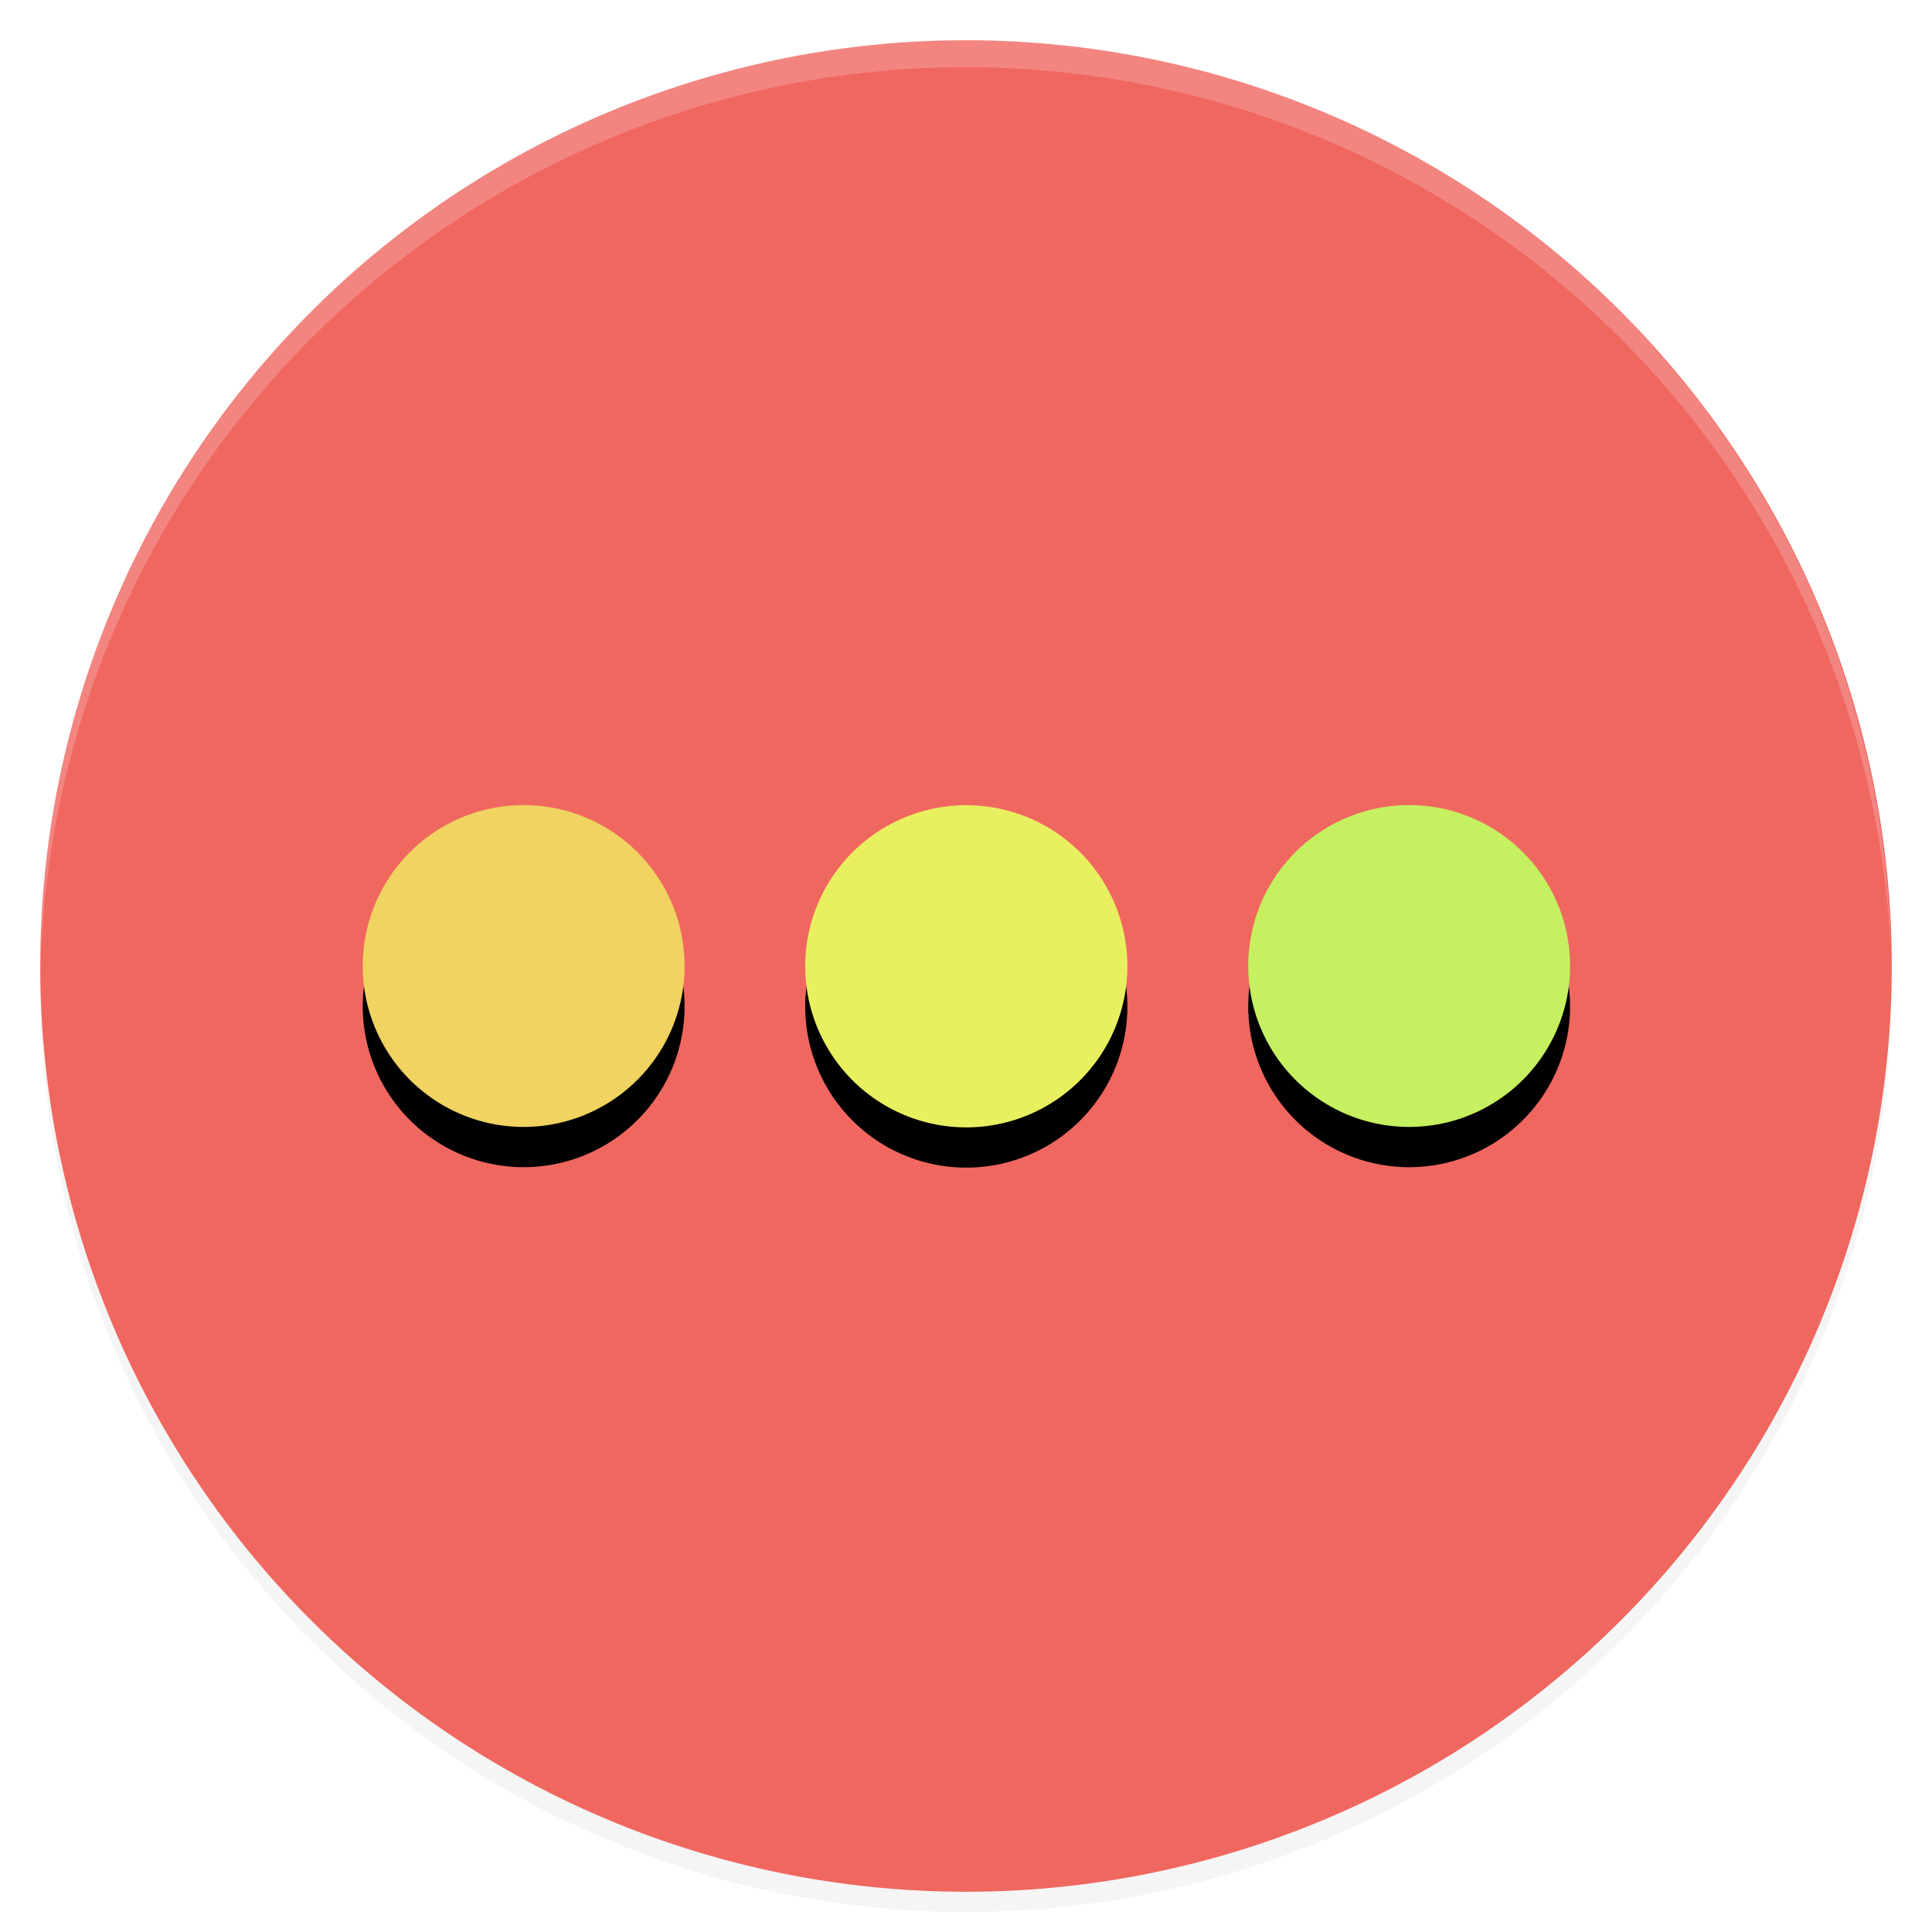 <svg xmlns="http://www.w3.org/2000/svg" xmlns:xlink="http://www.w3.org/1999/xlink" height="48" width="48" viewBox="0 0 48 48">
    <defs>
        <clipPath>
            <g transform="translate(0,-1004.362)">
                <rect fill="#1890d0" width="46" height="46" x="1" y="1005.36" rx="4" />
            </g>
        </clipPath>
        <clipPath>
            <g transform="translate(0,-1004.362)">
                <rect fill="#1890d0" width="46" height="46" x="1" y="1005.36" rx="4" />
            </g>
        </clipPath>
        <path id="SVGCleanerId_0" d="m 21.818 18.213 a 4.648 4.648 0 1 1 -9.296 0 4.648 4.648 0 1 1 9.296 0 z" stroke="none" fill-opacity="1" />
        <filter id="filter3999">
            <feGaussianBlur stdDeviation="0.23" />
        </filter>
    </defs>
    <path d="m 47 24.502 a 23 23 89.91 0 1 -46 0 A 23 23 89.91 1 1 47 24.502 z" opacity="0.2" fill="#000" filter="url(#filter3999)" stroke="none" fill-opacity="1" />
    <path d="m 47 24 a 23 23 89.91 0 1 -46 0 A 23 23 89.91 1 1 47 24 z" fill="#f06760" stroke="none" fill-opacity="1" />
    <g>
        <g transform="translate(-1,0)">
            <use transform="matrix(-0.43,0.745,-0.745,-0.43,34.962,20.04)" xlink:href="#SVGCleanerId_0" width="48" height="48" opacity="0.2" fill="#000" />
            <use height="48" width="48" xlink:href="#SVGCleanerId_0" transform="matrix(-0.43,0.745,-0.745,-0.43,34.962,19.04)" fill="#f0d360" />
        </g>
        <g transform="translate(1,0)">
            <use transform="matrix(-0.43,0.745,-0.745,-0.43,54.962,20.04)" xlink:href="#SVGCleanerId_0" width="48" height="48" opacity="0.2" fill="#000" />
            <use height="48" width="48" xlink:href="#SVGCleanerId_0" transform="matrix(-0.43,0.745,-0.745,-0.43,54.962,19.04)" fill="#c5f060" />
        </g>
        <g>
            <use transform="matrix(0.861,0,0,0.861,9.224,9.326)" xlink:href="#SVGCleanerId_0" width="48" height="48" opacity="0.2" fill="#000" />
            <use height="48" width="48" xlink:href="#SVGCleanerId_0" transform="matrix(0.861,0,0,0.861,9.224,8.326)" fill="#e9f060" />
        </g>
    </g>
    <path d="M 24.656 1 A 23 23 1.569 0 0 1 24 A 23 23 1.569 0 0 1 24.313 A 23 23 1.569 0 1 46.969 23.531 A 23 23 1.569 0 0 24.656 1 z" opacity="0.2" fill="#fff" stroke="none" fill-opacity="1" />
</svg>
